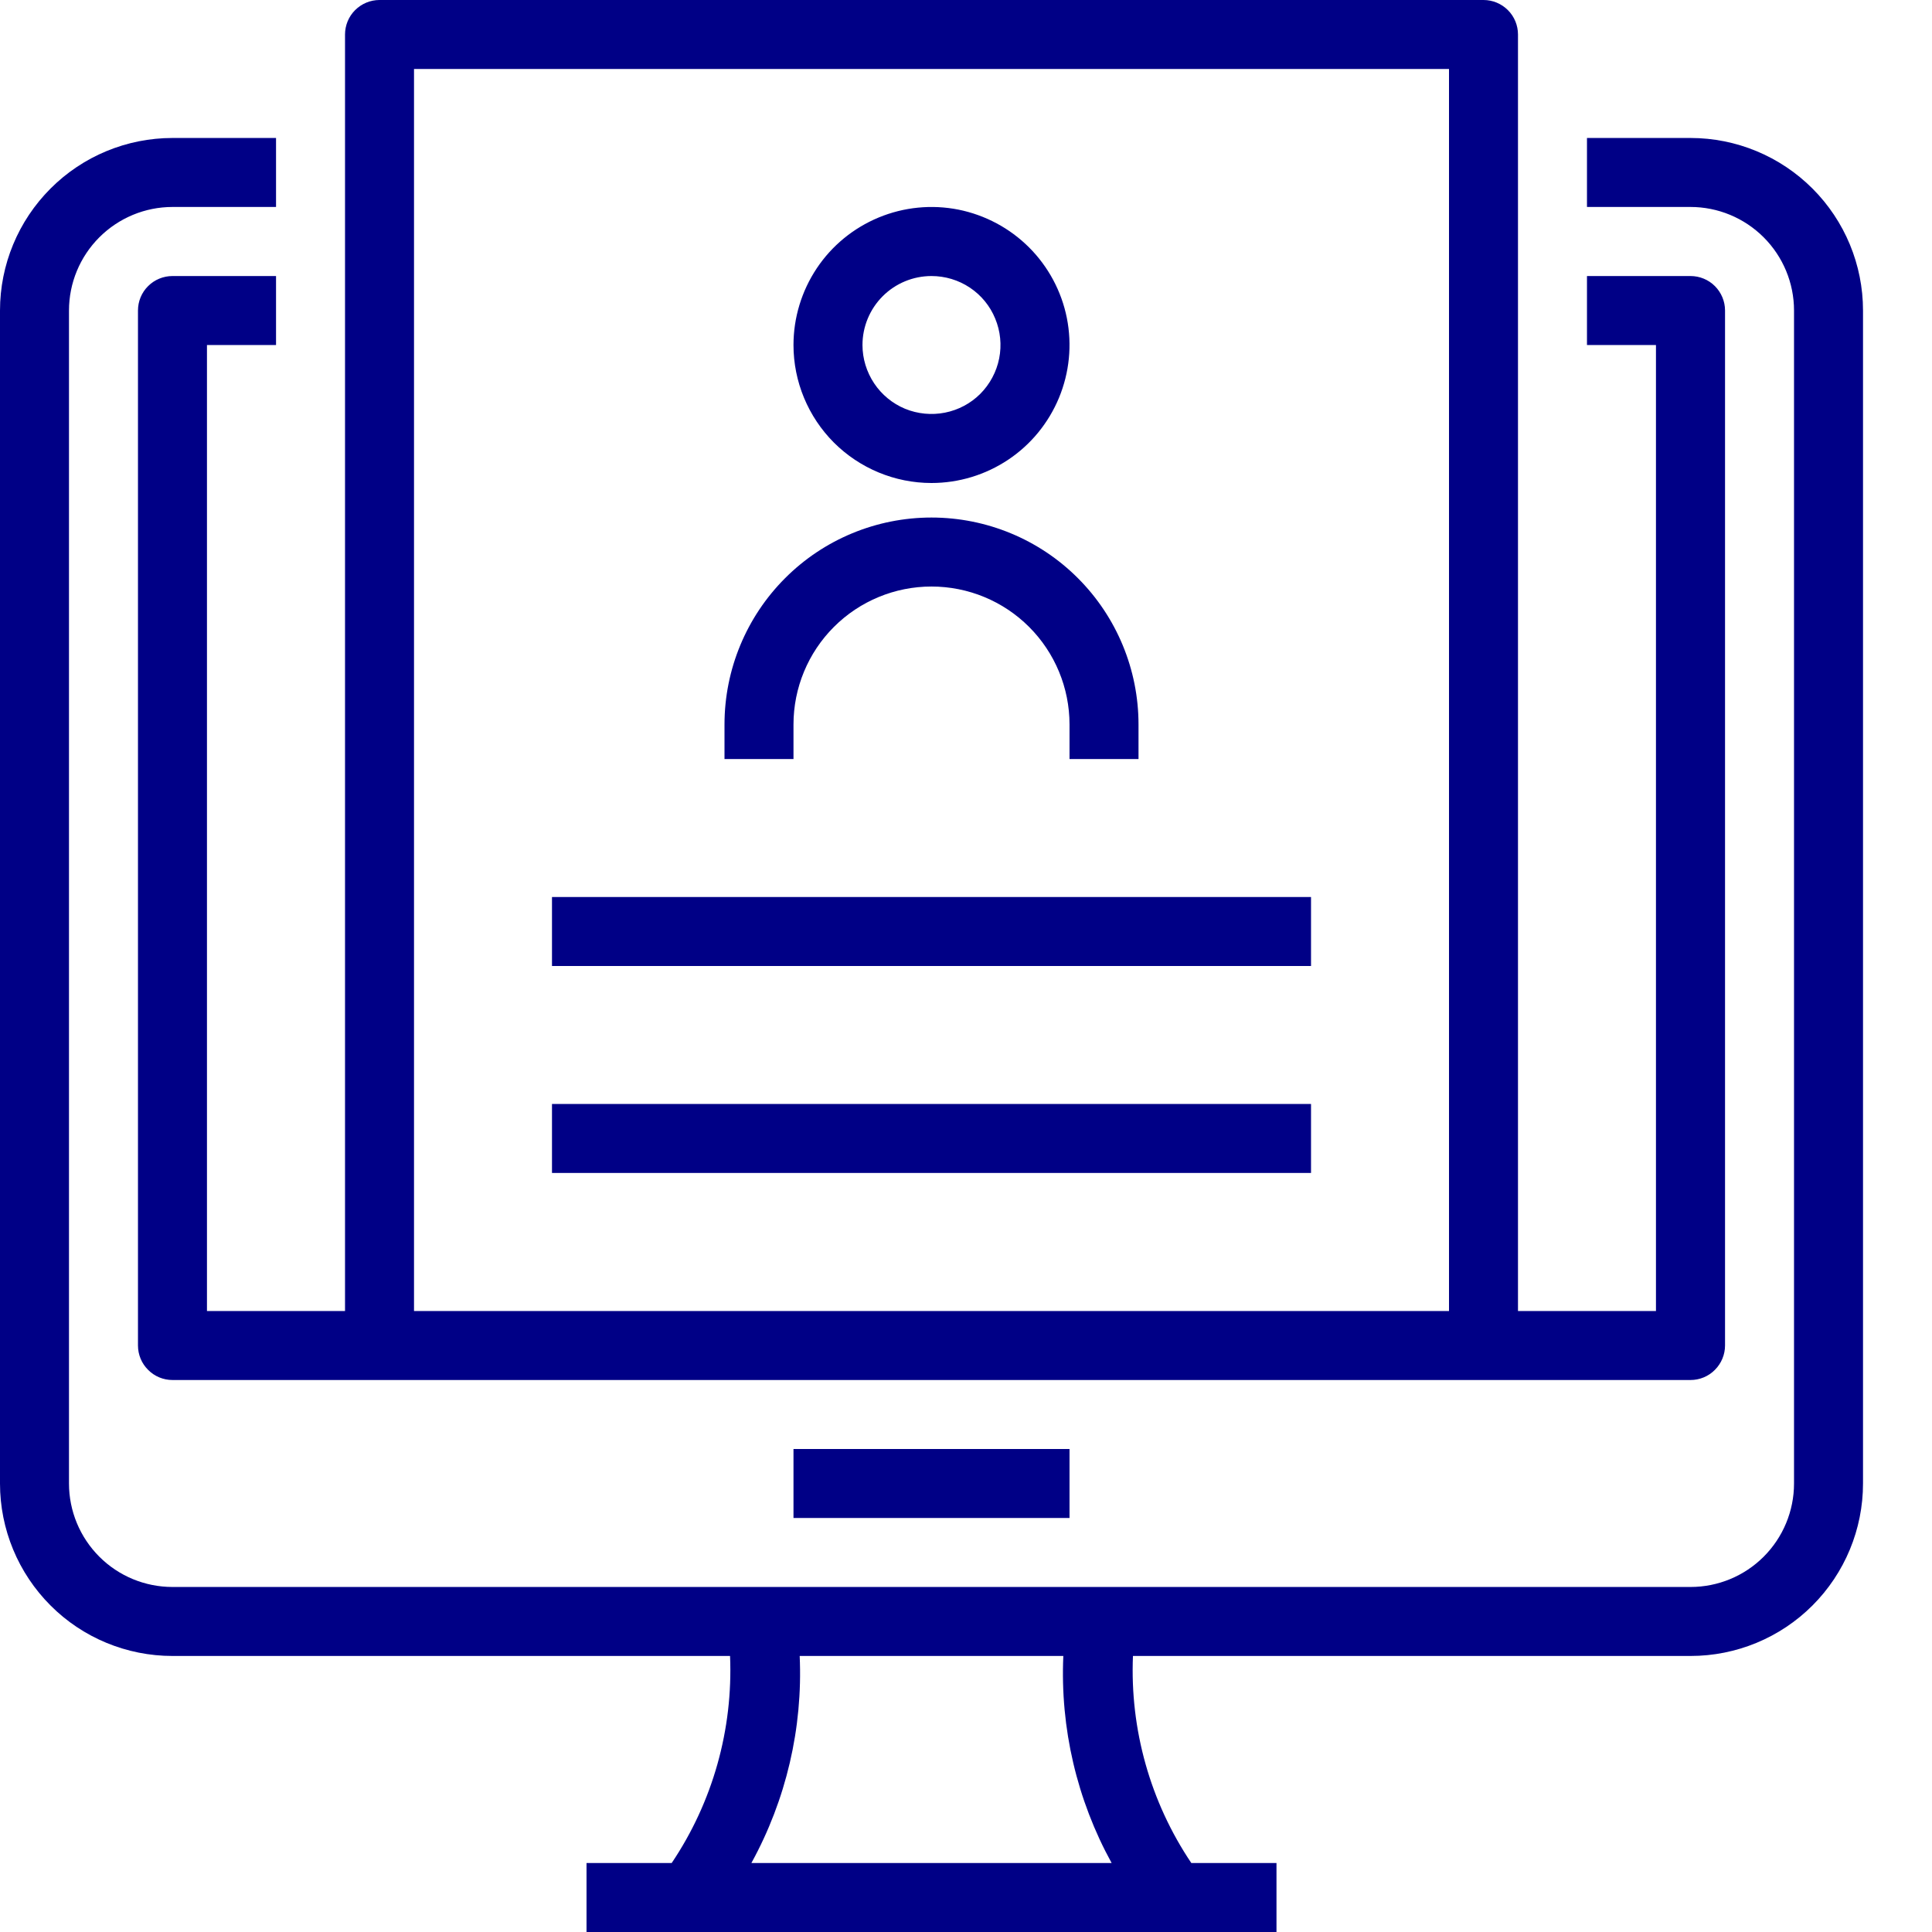 <svg width="24" height="24" viewBox="0 0 24 24" fill="none" xmlns="http://www.w3.org/2000/svg">
<path d="M21 1.714H19.714V2.571H21C21.341 2.571 21.668 2.707 21.909 2.948C22.15 3.189 22.286 3.516 22.286 3.857V18.429C22.286 18.77 22.15 19.097 21.909 19.338C21.668 19.579 21.341 19.714 21 19.714H2.143C1.802 19.714 1.475 19.579 1.234 19.338C0.993 19.097 0.857 18.77 0.857 18.429V3.857C0.857 3.516 0.993 3.189 1.234 2.948C1.475 2.707 1.802 2.571 2.143 2.571H3.429V1.714H2.143C1.575 1.714 1.029 1.94 0.628 2.342C0.226 2.744 0 3.289 0 3.857V18.429C0 18.997 0.226 19.542 0.628 19.944C1.029 20.346 1.575 20.571 2.143 20.571H9.069C9.107 21.484 8.854 22.385 8.344 23.143H7.286V24H15.857V23.143H14.799C14.289 22.385 14.036 21.484 14.074 20.571H21C21.568 20.571 22.113 20.346 22.515 19.944C22.917 19.542 23.143 18.997 23.143 18.429V3.857C23.143 3.289 22.917 2.744 22.515 2.342C22.113 1.94 21.568 1.714 21 1.714ZM13.809 23.143H9.334C9.766 22.357 9.974 21.467 9.934 20.571H13.209C13.169 21.467 13.377 22.357 13.809 23.143ZM3.429 4.286V3.429H2.143C2.029 3.429 1.92 3.474 1.84 3.554C1.759 3.634 1.714 3.743 1.714 3.857V16.714C1.714 16.828 1.759 16.937 1.84 17.017C1.92 17.098 2.029 17.143 2.143 17.143H21C21.114 17.143 21.223 17.098 21.303 17.017C21.383 16.937 21.429 16.828 21.429 16.714V3.857C21.429 3.743 21.383 3.634 21.303 3.554C21.223 3.474 21.114 3.429 21 3.429H19.714V4.286H20.571V16.286H18.857V0.429C18.857 0.315 18.812 0.206 18.732 0.126C18.651 0.045 18.542 0 18.429 0H4.714C4.601 0 4.492 0.045 4.411 0.126C4.331 0.206 4.286 0.315 4.286 0.429V16.286H2.571V4.286H3.429ZM5.143 0.857H18V16.286H5.143V0.857ZM9.857 18.857V18H13.286V18.857H9.857ZM11.571 6C11.911 6 12.242 5.899 12.524 5.711C12.806 5.523 13.025 5.255 13.155 4.942C13.285 4.628 13.319 4.284 13.253 3.951C13.187 3.619 13.023 3.313 12.784 3.074C12.544 2.834 12.238 2.671 11.906 2.604C11.573 2.538 11.229 2.572 10.915 2.702C10.602 2.832 10.334 3.051 10.146 3.333C9.958 3.615 9.857 3.947 9.857 4.286C9.857 4.74 10.038 5.176 10.359 5.498C10.681 5.819 11.117 6 11.571 6ZM11.571 3.429C11.741 3.429 11.907 3.479 12.048 3.573C12.189 3.667 12.299 3.801 12.363 3.958C12.428 4.114 12.445 4.287 12.412 4.453C12.379 4.619 12.297 4.772 12.178 4.892C12.058 5.012 11.905 5.093 11.739 5.126C11.572 5.159 11.4 5.142 11.243 5.078C11.087 5.013 10.953 4.903 10.859 4.762C10.765 4.621 10.714 4.455 10.714 4.286C10.714 4.058 10.805 3.84 10.965 3.68C11.126 3.519 11.344 3.429 11.571 3.429ZM9.857 9.429H9V9C9 8.318 9.271 7.664 9.753 7.182C10.235 6.699 10.889 6.429 11.571 6.429C12.253 6.429 12.908 6.699 13.39 7.182C13.872 7.664 14.143 8.318 14.143 9V9.429H13.286V9C13.286 8.545 13.105 8.109 12.784 7.788C12.462 7.466 12.026 7.286 11.571 7.286C11.117 7.286 10.681 7.466 10.359 7.788C10.038 8.109 9.857 8.545 9.857 9V9.429ZM6.857 11.143H16.286V12H6.857V11.143ZM6.857 13.714H16.286V14.571H6.857V13.714Z" fill="#000086"/>
</svg>
